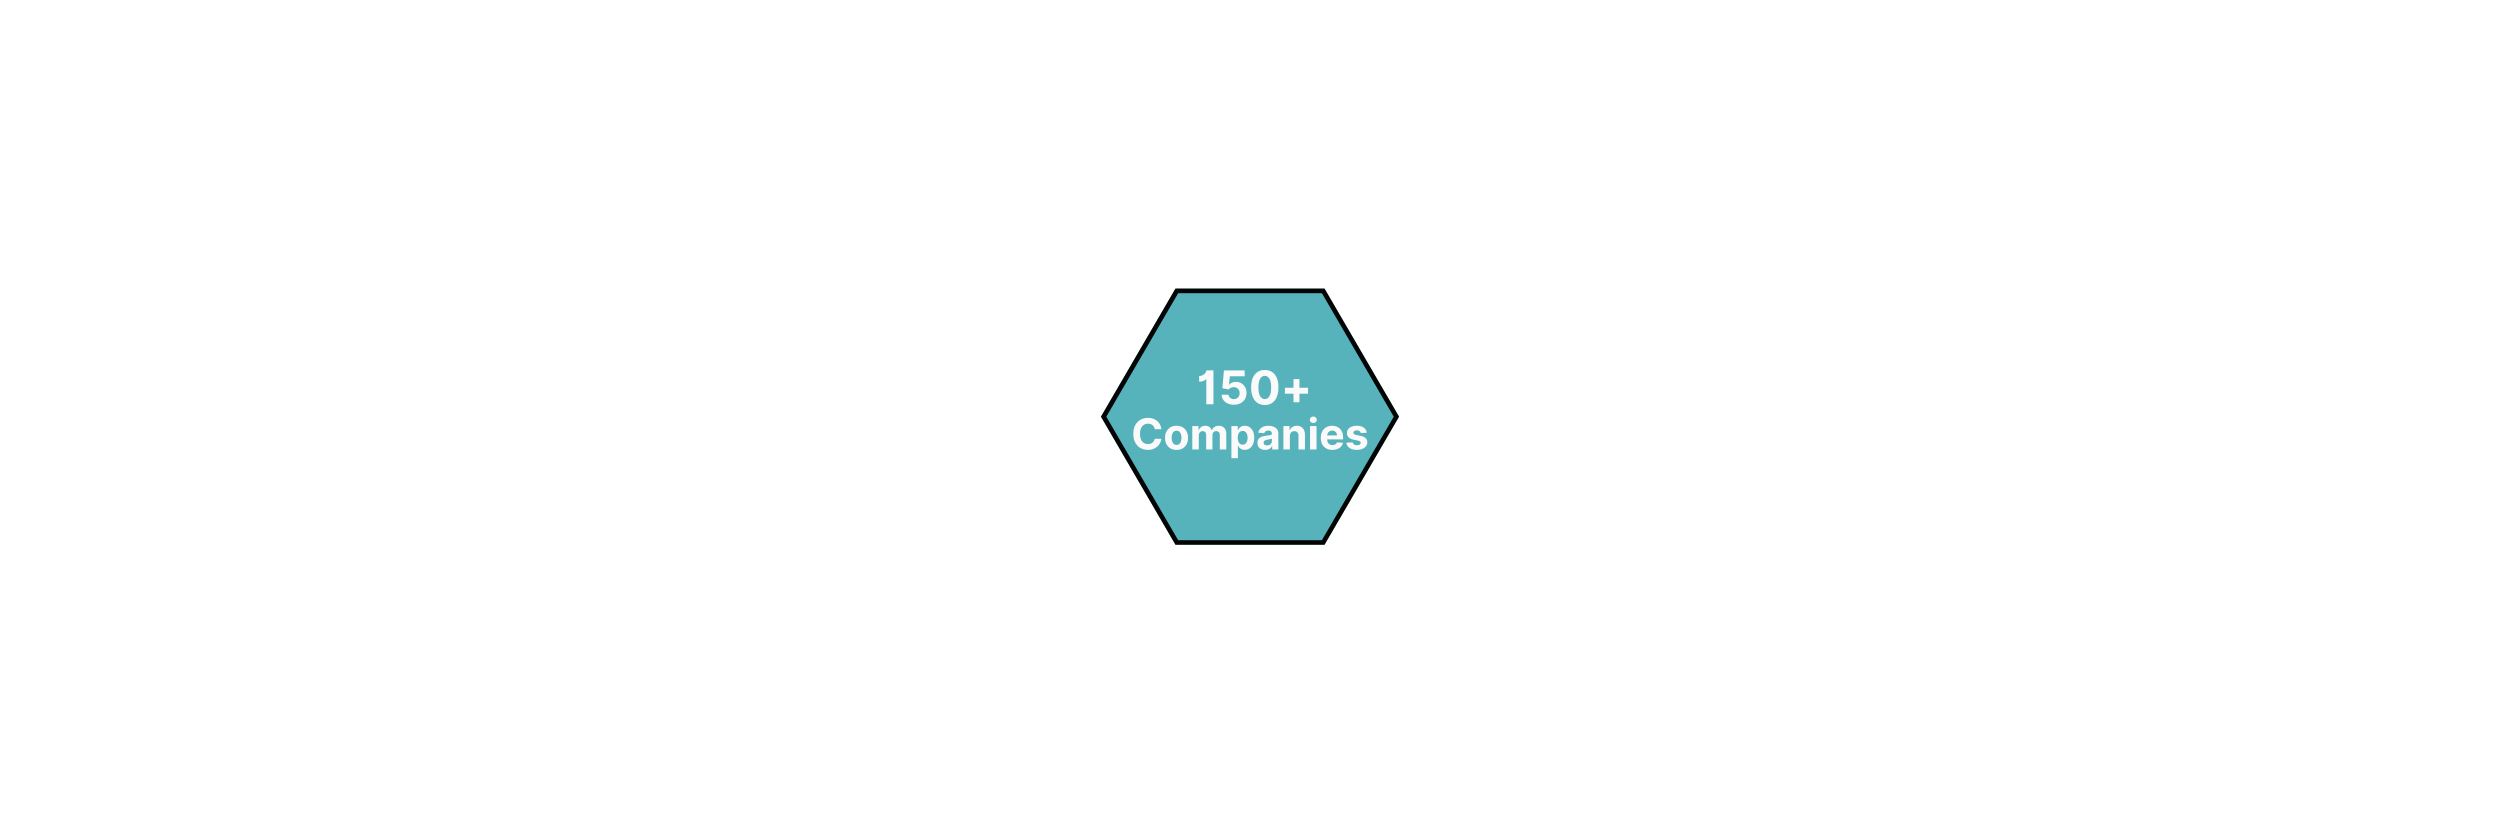 <svg xmlns="http://www.w3.org/2000/svg" xmlns:xlink="http://www.w3.org/1999/xlink" width="3240" zoomAndPan="magnify" viewBox="0 0 2430 810" height="1080" preserveAspectRatio="xMidYMid meet" version="1.0"><defs><g/><clipPath id="281c306a32"><path d="M 1070.129 280.504 L 1359.977 280.504 L 1359.977 529.496 L 1070.129 529.496 Z M 1070.129 280.504 " clip-rule="nonzero"/></clipPath><clipPath id="51f6beac60"><path d="M 1359.871 405 L 1287.434 529.496 L 1142.566 529.496 L 1070.129 405 L 1142.566 280.504 L 1287.434 280.504 Z M 1359.871 405 " clip-rule="nonzero"/></clipPath><clipPath id="94eb93729a"><path d="M 1070.133 280.504 L 1359.863 280.504 L 1359.863 529.488 L 1070.133 529.488 Z M 1070.133 280.504 " clip-rule="nonzero"/></clipPath><clipPath id="2073c7dd6e"><path d="M 1359.863 404.996 L 1287.434 529.488 L 1142.566 529.488 L 1070.133 404.996 L 1142.566 280.504 L 1287.434 280.504 Z M 1359.863 404.996 " clip-rule="nonzero"/></clipPath></defs><rect x="-243" width="2916" fill="#ffffff" y="-81" height="972" fill-opacity="1"/><rect x="-243" width="2916" fill="#ffffff" y="-81" height="972" fill-opacity="1"/><g clip-path="url(#281c306a32)"><g clip-path="url(#51f6beac60)"><path fill="#56b2bb" d="M 1070.129 280.504 L 1359.977 280.504 L 1359.977 529.496 L 1070.129 529.496 Z M 1070.129 280.504 " fill-opacity="1" fill-rule="nonzero"/></g></g><g clip-path="url(#94eb93729a)"><g clip-path="url(#2073c7dd6e)"><path stroke-linecap="butt" transform="matrix(0.679, 0, 0, 0.679, 1070.134, 280.502)" fill="none" stroke-linejoin="miter" d="M 426.798 183.391 L 320.103 366.78 L 106.699 366.78 L -0.002 183.391 L 106.699 0.002 L 320.103 0.002 Z M 426.798 183.391 " stroke="#050404" stroke-width="13.258" stroke-opacity="1" stroke-miterlimit="4"/></g></g><g fill="#fafafa" fill-opacity="1"><g transform="translate(1099.482, 436.865)"><g><path d="M 29.375 -19.703 L 22.891 -19.703 C 22.641 -21.367 21.926 -22.676 20.75 -23.625 C 19.582 -24.57 18.117 -25.047 16.359 -25.047 C 14.016 -25.047 12.133 -24.188 10.719 -22.469 C 9.301 -20.75 8.594 -18.312 8.594 -15.156 C 8.594 -11.914 9.305 -9.453 10.734 -7.766 C 12.16 -6.086 14.023 -5.25 16.328 -5.25 C 18.023 -5.25 19.469 -5.695 20.656 -6.594 C 21.844 -7.488 22.586 -8.742 22.891 -10.359 L 29.375 -10.328 C 29.145 -8.473 28.484 -6.727 27.391 -5.094 C 26.297 -3.457 24.805 -2.129 22.922 -1.109 C 21.047 -0.086 18.812 0.422 16.219 0.422 C 13.52 0.422 11.102 -0.188 8.969 -1.406 C 6.844 -2.633 5.164 -4.406 3.938 -6.719 C 2.707 -9.039 2.094 -11.852 2.094 -15.156 C 2.094 -18.457 2.711 -21.266 3.953 -23.578 C 5.203 -25.898 6.891 -27.672 9.016 -28.891 C 11.148 -30.109 13.551 -30.719 16.219 -30.719 C 18.551 -30.719 20.656 -30.285 22.531 -29.422 C 24.414 -28.555 25.957 -27.301 27.156 -25.656 C 28.352 -24.02 29.094 -22.035 29.375 -19.703 Z M 29.375 -19.703 "/></g></g></g><g fill="#fafafa" fill-opacity="1"><g transform="translate(1130.827, 436.865)"><g><path d="M 12.781 0.438 C 10.488 0.438 8.504 -0.051 6.828 -1.031 C 5.16 -2.008 3.867 -3.379 2.953 -5.141 C 2.047 -6.898 1.594 -8.945 1.594 -11.281 C 1.594 -13.625 2.047 -15.676 2.953 -17.438 C 3.867 -19.195 5.16 -20.566 6.828 -21.547 C 8.504 -22.535 10.488 -23.031 12.781 -23.031 C 15.082 -23.031 17.066 -22.535 18.734 -21.547 C 20.41 -20.566 21.703 -19.195 22.609 -17.438 C 23.516 -15.676 23.969 -13.625 23.969 -11.281 C 23.969 -8.945 23.516 -6.898 22.609 -5.141 C 21.703 -3.379 20.41 -2.008 18.734 -1.031 C 17.066 -0.051 15.082 0.438 12.781 0.438 Z M 12.812 -4.438 C 14.375 -4.438 15.555 -5.086 16.359 -6.391 C 17.16 -7.691 17.562 -9.336 17.562 -11.328 C 17.562 -13.305 17.16 -14.945 16.359 -16.25 C 15.555 -17.562 14.375 -18.219 12.812 -18.219 C 11.227 -18.219 10.031 -17.562 9.219 -16.25 C 8.406 -14.945 8 -13.305 8 -11.328 C 8 -9.336 8.406 -7.691 9.219 -6.391 C 10.031 -5.086 11.227 -4.438 12.812 -4.438 Z M 12.812 -4.438 "/></g></g></g><g fill="#fafafa" fill-opacity="1"><g transform="translate(1156.4, 436.865)"><g><path d="M 2.516 0 L 2.516 -22.734 L 8.531 -22.734 L 8.531 -18.719 L 8.797 -18.719 C 9.266 -20.062 10.051 -21.113 11.156 -21.875 C 12.27 -22.645 13.594 -23.031 15.125 -23.031 C 16.688 -23.031 18.016 -22.641 19.109 -21.859 C 20.203 -21.086 20.93 -20.039 21.297 -18.719 L 21.531 -18.719 C 22 -20.02 22.836 -21.062 24.047 -21.844 C 25.266 -22.633 26.711 -23.031 28.391 -23.031 C 30.504 -23.031 32.223 -22.352 33.547 -21 C 34.879 -19.656 35.547 -17.75 35.547 -15.281 L 35.547 0 L 29.25 0 L 29.25 -14.047 C 29.25 -15.305 28.914 -16.25 28.25 -16.875 C 27.582 -17.508 26.742 -17.828 25.734 -17.828 C 24.586 -17.828 23.691 -17.461 23.047 -16.734 C 22.41 -16.004 22.094 -15.051 22.094 -13.875 L 22.094 0 L 15.984 0 L 15.984 -14.172 C 15.984 -15.285 15.664 -16.172 15.031 -16.828 C 14.395 -17.492 13.555 -17.828 12.516 -17.828 C 11.473 -17.828 10.594 -17.441 9.875 -16.672 C 9.164 -15.91 8.812 -14.898 8.812 -13.641 L 8.812 0 Z M 2.516 0 "/></g></g></g><g fill="#fafafa" fill-opacity="1"><g transform="translate(1194.405, 436.865)"><g><path d="M 2.516 8.531 L 2.516 -22.734 L 8.734 -22.734 L 8.734 -18.906 L 9.016 -18.906 C 9.297 -19.531 9.695 -20.156 10.219 -20.781 C 10.75 -21.414 11.441 -21.945 12.297 -22.375 C 13.148 -22.812 14.211 -23.031 15.484 -23.031 C 17.148 -23.031 18.676 -22.598 20.062 -21.734 C 21.457 -20.867 22.578 -19.566 23.422 -17.828 C 24.266 -16.098 24.688 -13.93 24.688 -11.328 C 24.688 -8.797 24.273 -6.66 23.453 -4.922 C 22.641 -3.18 21.535 -1.863 20.141 -0.969 C 18.742 -0.07 17.188 0.375 15.469 0.375 C 14.238 0.375 13.195 0.172 12.344 -0.234 C 11.488 -0.641 10.789 -1.148 10.25 -1.766 C 9.719 -2.379 9.305 -3.004 9.016 -3.641 L 8.812 -3.641 L 8.812 8.531 Z M 8.688 -11.359 C 8.688 -9.336 9.102 -7.711 9.938 -6.484 C 10.77 -5.254 11.945 -4.641 13.469 -4.641 C 15.02 -4.641 16.203 -5.266 17.016 -6.516 C 17.836 -7.766 18.25 -9.379 18.25 -11.359 C 18.25 -13.336 17.836 -14.941 17.016 -16.172 C 16.203 -17.398 15.02 -18.016 13.469 -18.016 C 11.938 -18.016 10.754 -17.41 9.922 -16.203 C 9.098 -15.004 8.688 -13.391 8.688 -11.359 Z M 8.688 -11.359 "/></g></g></g><g fill="#fafafa" fill-opacity="1"><g transform="translate(1220.763, 436.865)"><g><path d="M 9 0.422 C 6.82 0.422 5.02 -0.141 3.594 -1.266 C 2.164 -2.398 1.453 -4.094 1.453 -6.344 C 1.453 -8.039 1.848 -9.375 2.641 -10.344 C 3.441 -11.312 4.488 -12.02 5.781 -12.469 C 7.082 -12.914 8.484 -13.207 9.984 -13.344 C 11.961 -13.539 13.375 -13.75 14.219 -13.969 C 15.07 -14.188 15.5 -14.66 15.5 -15.391 L 15.5 -15.484 C 15.5 -16.422 15.203 -17.145 14.609 -17.656 C 14.023 -18.164 13.195 -18.422 12.125 -18.422 C 10.988 -18.422 10.082 -18.172 9.406 -17.672 C 8.738 -17.18 8.297 -16.555 8.078 -15.797 L 2.25 -16.281 C 2.688 -18.352 3.766 -19.992 5.484 -21.203 C 7.203 -22.422 9.426 -23.031 12.156 -23.031 C 13.844 -23.031 15.422 -22.758 16.891 -22.219 C 18.359 -21.688 19.539 -20.852 20.438 -19.719 C 21.344 -18.594 21.797 -17.129 21.797 -15.328 L 21.797 0 L 15.812 0 L 15.812 -3.156 L 15.641 -3.156 C 15.086 -2.094 14.258 -1.227 13.156 -0.562 C 12.062 0.094 10.676 0.422 9 0.422 Z M 10.797 -3.922 C 12.18 -3.922 13.316 -4.32 14.203 -5.125 C 15.086 -5.926 15.531 -6.926 15.531 -8.125 L 15.531 -10.531 C 15.289 -10.363 14.91 -10.219 14.391 -10.094 C 13.867 -9.969 13.316 -9.859 12.734 -9.766 C 12.148 -9.672 11.625 -9.586 11.156 -9.516 C 10.051 -9.359 9.16 -9.047 8.484 -8.578 C 7.805 -8.117 7.469 -7.445 7.469 -6.562 C 7.469 -5.688 7.781 -5.023 8.406 -4.578 C 9.039 -4.141 9.836 -3.922 10.797 -3.922 Z M 10.797 -3.922 "/></g></g></g><g fill="#fafafa" fill-opacity="1"><g transform="translate(1244.945, 436.865)"><g><path d="M 8.812 -13.141 L 8.812 0 L 2.516 0 L 2.516 -22.734 L 8.531 -22.734 L 8.531 -18.719 L 8.797 -18.719 C 9.305 -20.039 10.148 -21.086 11.328 -21.859 C 12.504 -22.641 13.938 -23.031 15.625 -23.031 C 17.988 -23.031 19.883 -22.266 21.312 -20.734 C 22.75 -19.211 23.469 -17.125 23.469 -14.469 L 23.469 0 L 17.172 0 L 17.172 -13.344 C 17.18 -14.738 16.82 -15.828 16.094 -16.609 C 15.375 -17.391 14.383 -17.781 13.125 -17.781 C 11.852 -17.781 10.816 -17.375 10.016 -16.562 C 9.223 -15.75 8.82 -14.609 8.812 -13.141 Z M 8.812 -13.141 "/></g></g></g><g fill="#fafafa" fill-opacity="1"><g transform="translate(1270.858, 436.865)"><g><path d="M 2.516 0 L 2.516 -22.734 L 8.812 -22.734 L 8.812 0 Z M 5.672 -25.656 C 4.742 -25.656 3.941 -25.969 3.266 -26.594 C 2.598 -27.227 2.266 -27.984 2.266 -28.859 C 2.266 -29.734 2.598 -30.477 3.266 -31.094 C 3.941 -31.719 4.742 -32.031 5.672 -32.031 C 6.609 -32.031 7.41 -31.719 8.078 -31.094 C 8.754 -30.477 9.094 -29.734 9.094 -28.859 C 9.094 -27.984 8.754 -27.227 8.078 -26.594 C 7.41 -25.969 6.609 -25.656 5.672 -25.656 Z M 5.672 -25.656 "/></g></g></g><g fill="#fafafa" fill-opacity="1"><g transform="translate(1282.195, 436.865)"><g><path d="M 12.875 0.438 C 10.539 0.438 8.531 -0.035 6.844 -0.984 C 5.164 -1.93 3.867 -3.281 2.953 -5.031 C 2.047 -6.789 1.594 -8.867 1.594 -11.266 C 1.594 -13.598 2.047 -15.645 2.953 -17.406 C 3.867 -19.176 5.148 -20.555 6.797 -21.547 C 8.453 -22.535 10.395 -23.031 12.625 -23.031 C 14.625 -23.031 16.43 -22.602 18.047 -21.75 C 19.66 -20.906 20.941 -19.625 21.891 -17.906 C 22.836 -16.195 23.312 -14.055 23.312 -11.484 L 23.312 -9.75 L 7.828 -9.75 L 7.828 -9.734 C 7.828 -8.035 8.289 -6.695 9.219 -5.719 C 10.145 -4.75 11.398 -4.266 12.984 -4.266 C 14.035 -4.266 14.945 -4.484 15.719 -4.922 C 16.488 -5.367 17.031 -6.023 17.344 -6.891 L 23.172 -6.516 C 22.734 -4.398 21.609 -2.711 19.797 -1.453 C 17.992 -0.191 15.688 0.438 12.875 0.438 Z M 7.828 -13.656 L 17.375 -13.656 C 17.363 -15.008 16.926 -16.125 16.062 -17 C 15.207 -17.875 14.094 -18.312 12.719 -18.312 C 11.32 -18.312 10.176 -17.859 9.281 -16.953 C 8.383 -16.047 7.898 -14.945 7.828 -13.656 Z M 7.828 -13.656 "/></g></g></g><g fill="#fafafa" fill-opacity="1"><g transform="translate(1307.102, 436.865)"><g><path d="M 21.422 -16.25 L 15.656 -15.891 C 15.5 -16.617 15.098 -17.242 14.453 -17.766 C 13.816 -18.297 12.953 -18.562 11.859 -18.562 C 10.879 -18.562 10.051 -18.352 9.375 -17.938 C 8.695 -17.531 8.363 -16.988 8.375 -16.312 C 8.363 -15.77 8.578 -15.312 9.016 -14.938 C 9.453 -14.562 10.203 -14.258 11.266 -14.031 L 15.375 -13.203 C 19.75 -12.305 21.941 -10.254 21.953 -7.047 C 21.953 -5.555 21.516 -4.25 20.641 -3.125 C 19.766 -2 18.566 -1.125 17.047 -0.5 C 15.523 0.125 13.785 0.438 11.828 0.438 C 8.816 0.438 6.414 -0.188 4.625 -1.438 C 2.844 -2.695 1.805 -4.41 1.516 -6.578 L 7.703 -6.906 C 7.898 -5.977 8.359 -5.273 9.078 -4.797 C 9.797 -4.328 10.719 -4.094 11.844 -4.094 C 12.945 -4.094 13.832 -4.312 14.5 -4.75 C 15.176 -5.188 15.52 -5.738 15.531 -6.406 C 15.508 -7.531 14.539 -8.285 12.625 -8.672 L 8.688 -9.453 C 4.289 -10.328 2.098 -12.492 2.109 -15.953 C 2.098 -18.141 2.973 -19.863 4.734 -21.125 C 6.504 -22.395 8.844 -23.031 11.75 -23.031 C 14.625 -23.031 16.883 -22.422 18.531 -21.203 C 20.188 -19.992 21.148 -18.344 21.422 -16.25 Z M 21.422 -16.25 "/></g></g></g><g fill="#fafafa" fill-opacity="1"><g transform="translate(1163.175, 392.964)"><g><path d="M 16.297 -32.922 L 16.297 0 L 9.359 0 L 9.359 -24.406 L 9.047 -24.406 C 8.691 -23.852 7.941 -23.305 6.797 -22.766 C 5.648 -22.223 4.164 -21.953 2.344 -21.953 L 2.344 -27.484 C 3.758 -27.484 5 -27.797 6.062 -28.422 C 7.125 -29.055 7.953 -29.797 8.547 -30.641 C 9.148 -31.492 9.461 -32.254 9.484 -32.922 Z M 16.297 -32.922 "/></g></g></g><g fill="#fafafa" fill-opacity="1"><g transform="translate(1184.629, 392.964)"><g><path d="M 14.688 0.453 C 12.414 0.453 10.391 0.035 8.609 -0.797 C 6.836 -1.641 5.43 -2.797 4.391 -4.266 C 3.359 -5.734 2.82 -7.414 2.781 -9.312 L 9.531 -9.312 C 9.613 -8.031 10.148 -6.992 11.141 -6.203 C 12.129 -5.41 13.312 -5.016 14.688 -5.016 C 16.32 -5.016 17.66 -5.551 18.703 -6.625 C 19.754 -7.695 20.281 -9.086 20.281 -10.797 C 20.281 -12.523 19.75 -13.93 18.688 -15.016 C 17.625 -16.109 16.258 -16.66 14.594 -16.672 C 13.613 -16.672 12.676 -16.473 11.781 -16.078 C 10.883 -15.68 10.18 -15.141 9.672 -14.453 L 3.484 -15.562 L 5.047 -32.922 L 25.172 -32.922 L 25.172 -27.234 L 10.781 -27.234 L 9.938 -18.984 L 10.125 -18.984 C 10.707 -19.797 11.582 -20.469 12.75 -21 C 13.914 -21.539 15.223 -21.812 16.672 -21.812 C 18.648 -21.812 20.414 -21.344 21.969 -20.406 C 23.52 -19.477 24.742 -18.195 25.641 -16.562 C 26.547 -14.938 26.992 -13.078 26.984 -10.984 C 26.992 -8.766 26.484 -6.789 25.453 -5.062 C 24.422 -3.344 22.977 -1.992 21.125 -1.016 C 19.281 -0.035 17.133 0.453 14.688 0.453 Z M 14.688 0.453 "/></g></g></g><g fill="#fafafa" fill-opacity="1"><g transform="translate(1213.798, 392.964)"><g><path d="M 15.578 0.719 C 12.805 0.707 10.426 0.031 8.438 -1.312 C 6.457 -2.664 4.93 -4.625 3.859 -7.188 C 2.797 -9.75 2.27 -12.828 2.281 -16.422 C 2.289 -21.816 3.477 -25.988 5.844 -28.938 C 8.207 -31.895 11.453 -33.375 15.578 -33.375 C 18.328 -33.375 20.695 -32.707 22.688 -31.375 C 24.676 -30.051 26.207 -28.125 27.281 -25.594 C 28.352 -23.07 28.883 -20.016 28.875 -16.422 C 28.863 -11.004 27.676 -6.789 25.312 -3.781 C 22.957 -0.781 19.711 0.719 15.578 0.719 Z M 15.578 -5.047 C 17.461 -5.047 18.969 -5.992 20.094 -7.891 C 21.219 -9.785 21.773 -12.629 21.766 -16.422 C 21.766 -20.16 21.203 -22.969 20.078 -24.844 C 18.953 -26.727 17.453 -27.672 15.578 -27.672 C 13.703 -27.672 12.203 -26.727 11.078 -24.844 C 9.953 -22.969 9.383 -20.16 9.375 -16.422 C 9.363 -12.629 9.922 -9.785 11.047 -7.891 C 12.18 -5.992 13.691 -5.047 15.578 -5.047 Z M 15.578 -5.047 "/></g></g></g><g fill="#fafafa" fill-opacity="1"><g transform="translate(1244.943, 392.964)"><g><path d="M 12.344 -1.938 L 12.344 -10.312 L 3.969 -10.312 L 3.969 -16.078 L 12.344 -16.078 L 12.344 -24.453 L 18.094 -24.453 L 18.094 -16.078 L 26.469 -16.078 L 26.469 -10.312 L 18.094 -10.312 L 18.094 -1.938 Z M 12.344 -1.938 "/></g></g></g></svg>